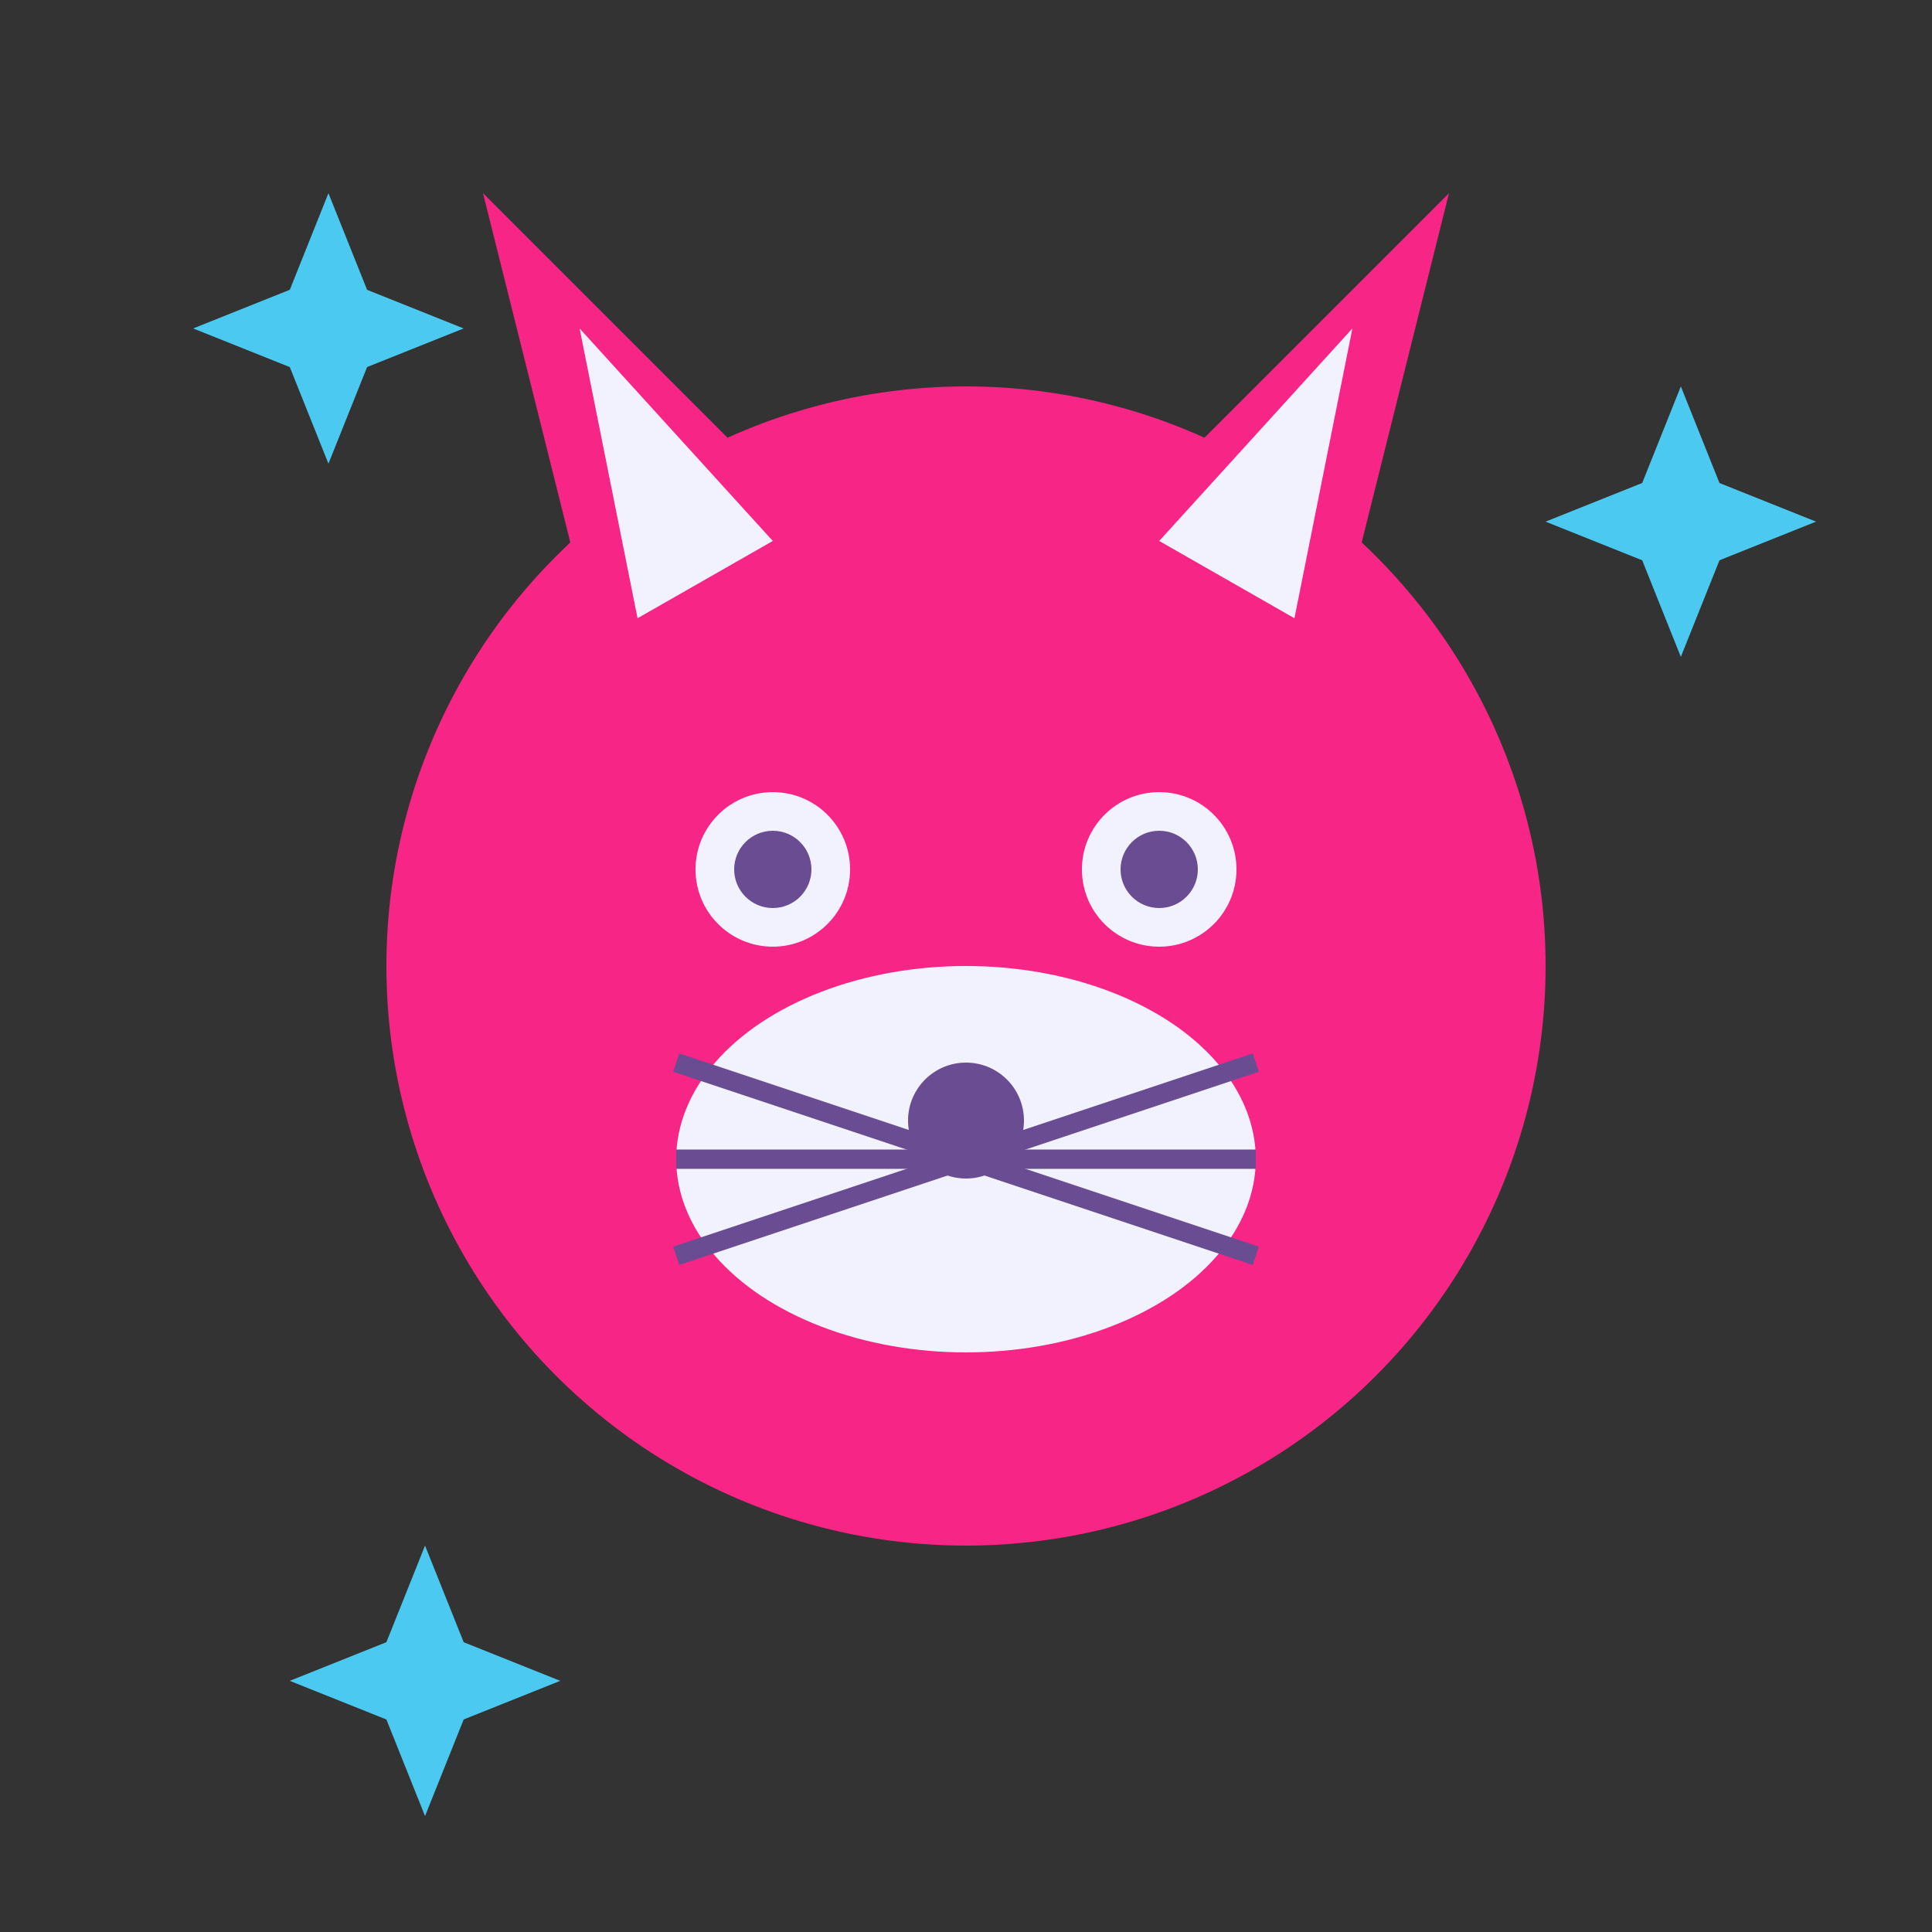 <svg xmlns="http://www.w3.org/2000/svg" viewBox="0 0 100 100" width="100" height="100">
  <rect x="0" y="0" width="100" height="100" fill="#333333" stroke="none"/>
  <!-- Tête de renard -->
  <circle cx="50" cy="50" r="30" fill="#f72585" />
  
  <!-- Oreilles -->
  <polygon points="30,30 25,10 40,25" fill="#f72585" />
  <polygon points="70,30 75,10 60,25" fill="#f72585" />
  <polygon points="33,32 30,17 40,28" fill="#f2f2ff" />
  <polygon points="67,32 70,17 60,28" fill="#f2f2ff" />
  
  <!-- Museau -->
  <ellipse cx="50" cy="60" rx="15" ry="10" fill="#f2f2ff" />
  
  <!-- Nez -->
  <circle cx="50" cy="58" r="3" fill="#6a4c93" />
  
  <!-- Yeux -->
  <circle cx="40" cy="45" r="4" fill="#f2f2ff" />
  <circle cx="60" cy="45" r="4" fill="#f2f2ff" />
  <circle cx="40" cy="45" r="2" fill="#6a4c93" />
  <circle cx="60" cy="45" r="2" fill="#6a4c93" />
  
  <!-- Moustaches -->
  <path d="M50,60 L35,55" stroke="#6a4c93" stroke-width="1" />
  <path d="M50,60 L35,60" stroke="#6a4c93" stroke-width="1" />
  <path d="M50,60 L35,65" stroke="#6a4c93" stroke-width="1" />
  <path d="M50,60 L65,55" stroke="#6a4c93" stroke-width="1" />
  <path d="M50,60 L65,60" stroke="#6a4c93" stroke-width="1" />
  <path d="M50,60 L65,65" stroke="#6a4c93" stroke-width="1" />
  
  <!-- Étoiles -->
  <path d="M15,15 L17,10 L19,15 L24,17 L19,19 L17,24 L15,19 L10,17 Z" fill="#4cc9f0" />
  <path d="M85,25 L87,20 L89,25 L94,27 L89,29 L87,34 L85,29 L80,27 Z" fill="#4cc9f0" />
  <path d="M20,85 L22,80 L24,85 L29,87 L24,89 L22,94 L20,89 L15,87 Z" fill="#4cc9f0" />
</svg>